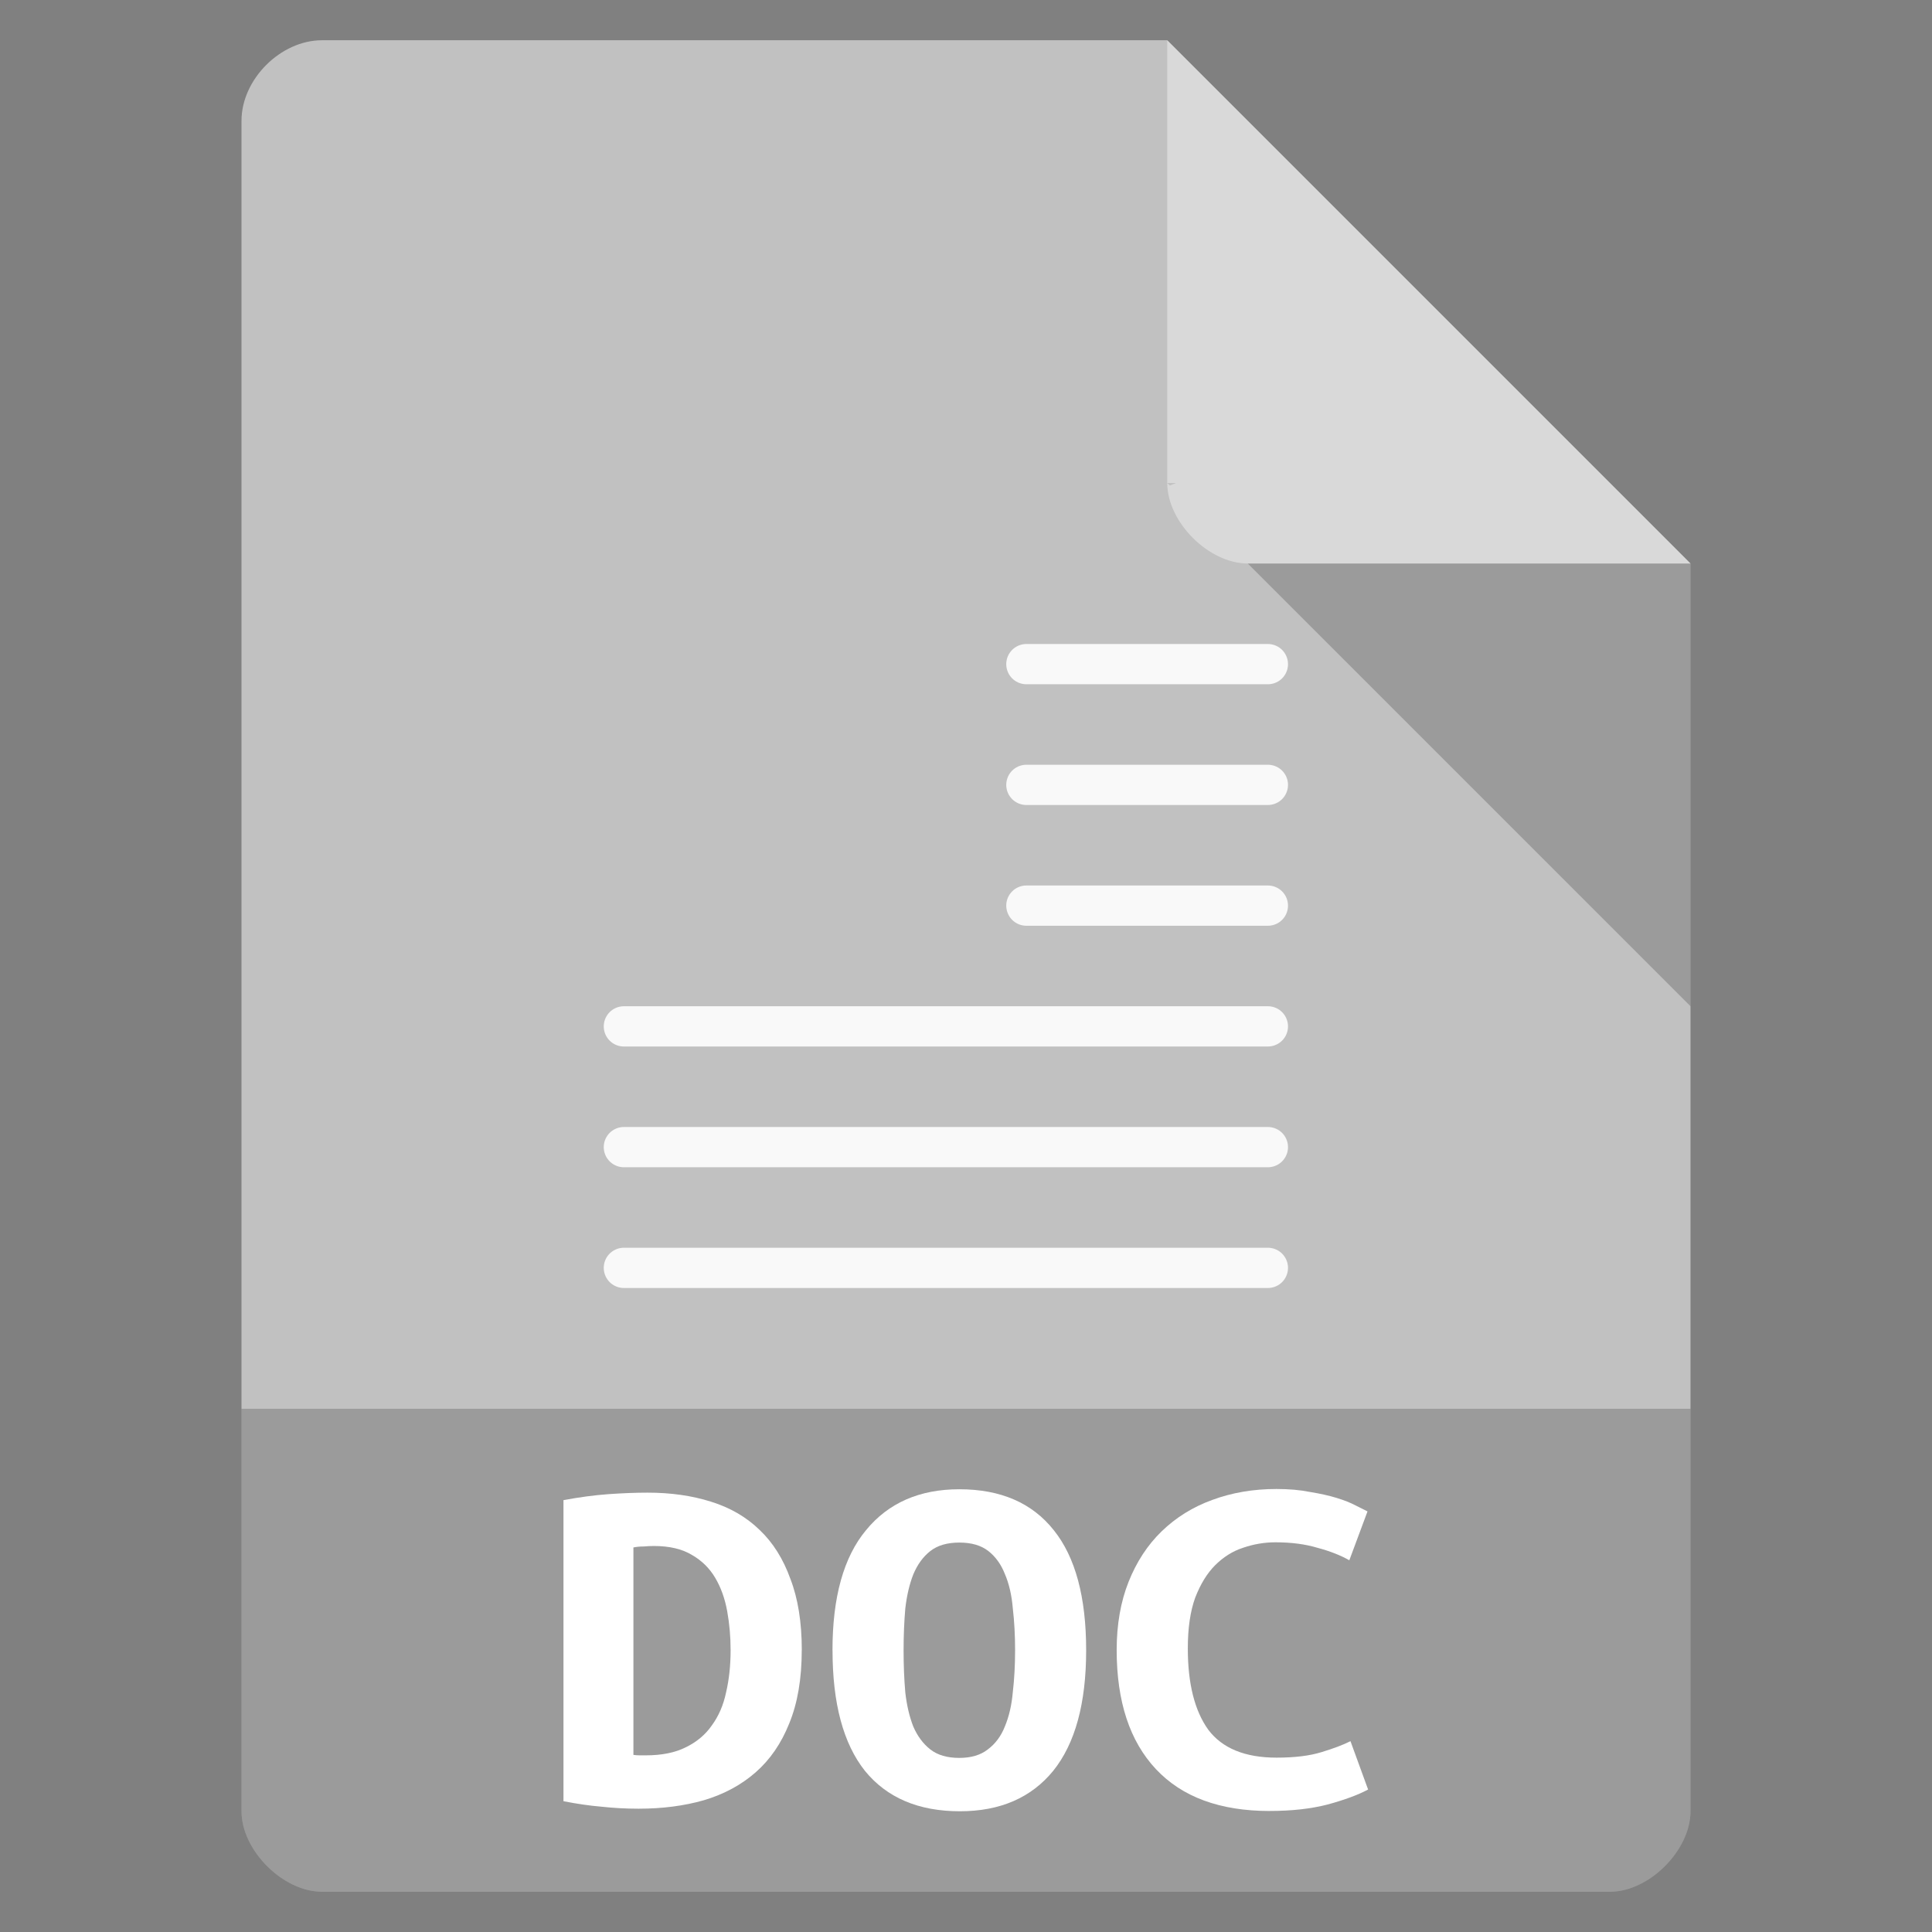 <svg viewBox="0 0 48 48" xmlns="http://www.w3.org/2000/svg">
 <rect x="0" y="0" width="48" height="48" fill="#808080" stroke="none"/>
 <path d="m8 1c-1.029 0-2 .971-2 2v42c0 .971 1.029 2 2 2h32c .971 0 2-1.029 2-2v-31l-13-13z" fill="#c1c1c1"/>
 <path d="m29 12l .063.063.156-.063zm2 2l11 11v-11z" fill-opacity=".196"/>
 <path d="m29 1l13 13h-11c-.971 0-2-1.029-2-2z" fill="#ffffff" fill-opacity=".392"/>
 <path d="m6 35v10c0 .971 1.029 2 2 2h32c .971 0 2-1.029 2-2v-10z" fill-opacity=".196"/>
 <g fill="#ffffff" transform="scale(1.068 .936)">
  <path d="m14.732 46.58c.044.009.093.013.146.013.053 0 .101 0 .146 0 .37 0 .679-.071.926-.212.256-.141.459-.335.609-.582.159-.247.269-.538.331-.873.071-.344.106-.719.106-1.125 0-.353-.026-.697-.079-1.032-.053-.335-.146-.631-.278-.886-.132-.256-.313-.459-.542-.609-.229-.159-.525-.238-.886-.238-.071 0-.15.004-.238.013-.088 0-.168.009-.238.026v5.504m3.916-2.778c0 .759-.097 1.407-.291 1.945-.185.529-.445.961-.781 1.297-.335.335-.736.582-1.204.741-.459.15-.966.225-1.521.225-.291 0-.578-.018-.86-.053-.273-.026-.569-.075-.886-.146v-7.991c.37-.079.719-.132 1.045-.159.326-.026.631-.04.913-.04.538 0 1.028.079 1.469.238.45.159.829.41 1.138.754.309.335.547.767.714 1.297.176.52.265 1.151.265 1.892"/>
  <path d="m21.02 43.802c0 .397.013.772.04 1.125.035.344.097.644.185.9.097.256.229.459.397.609.168.15.392.225.675.225.273 0 .494-.075.662-.225.176-.15.309-.353.397-.609.097-.265.159-.569.185-.913.035-.344.053-.714.053-1.111 0-.397-.018-.767-.053-1.111-.026-.353-.088-.657-.185-.913-.088-.256-.216-.459-.384-.609-.168-.15-.392-.225-.675-.225-.282 0-.507.075-.675.225-.168.15-.3.357-.397.622-.088.256-.15.556-.185.9-.026.344-.04.714-.04 1.111m-1.654 0c0-1.411.26-2.474.781-3.188.52-.723 1.244-1.085 2.17-1.085.961 0 1.693.362 2.196 1.085.503.714.754 1.777.754 3.188 0 1.411-.256 2.478-.767 3.202-.512.714-1.235 1.072-2.17 1.072-.961 0-1.698-.357-2.209-1.072-.503-.723-.754-1.79-.754-3.202"/>
  <path d="m29.536 48.07c-1.155 0-2.037-.37-2.646-1.111-.609-.741-.913-1.795-.913-3.162 0-.679.093-1.283.278-1.813.185-.529.441-.975.767-1.336.335-.37.728-.648 1.177-.834.459-.194.957-.291 1.495-.291.291 0 .551.026.781.079.238.044.445.097.622.159.176.062.322.128.437.198.123.071.216.123.278.159l-.423 1.297c-.203-.132-.45-.243-.741-.331-.282-.097-.609-.146-.979-.146-.256 0-.507.049-.754.146-.238.088-.454.243-.648.463-.185.212-.34.498-.463.86-.115.362-.172.811-.172 1.349 0 .935.159 1.654.476 2.157.326.494.856.741 1.588.741.423 0 .772-.049 1.045-.146.282-.097.507-.194.675-.291l.41 1.283c-.229.141-.542.273-.939.397-.388.115-.838.172-1.349.172"/>
 </g>
 <rect fill="#c1c1c1" height="7" rx=".579" ry=".601" width="8" x="15" y="16"/>
 <path d="m25.5 16.5h6" fill="#c1c1c1" stroke="#f9f9f9" stroke-dashoffset=".774" stroke-linecap="round" stroke-linejoin="round"/>
 <path d="m15.5 25.5h16" fill="#c1c1c1" stroke="#f9f9f9" stroke-dashoffset=".774" stroke-linecap="round" stroke-linejoin="round"/>
 <path d="m15.5 28.5h16" fill="#c1c1c1" stroke="#f9f9f9" stroke-dashoffset=".774" stroke-linecap="round" stroke-linejoin="round"/>
 <path d="m15.5 31.5h16" fill="#c1c1c1" stroke="#f9f9f9" stroke-dashoffset=".774" stroke-linecap="round" stroke-linejoin="round"/>
 <path d="m25.5 19.5h6" fill="#c1c1c1" stroke="#f9f9f9" stroke-dashoffset=".774" stroke-linecap="round" stroke-linejoin="round"/>
 <path d="m25.5 22.5h6" fill="#c1c1c1" stroke="#f9f9f9" stroke-dashoffset=".774" stroke-linecap="round" stroke-linejoin="round"/>
</svg>
